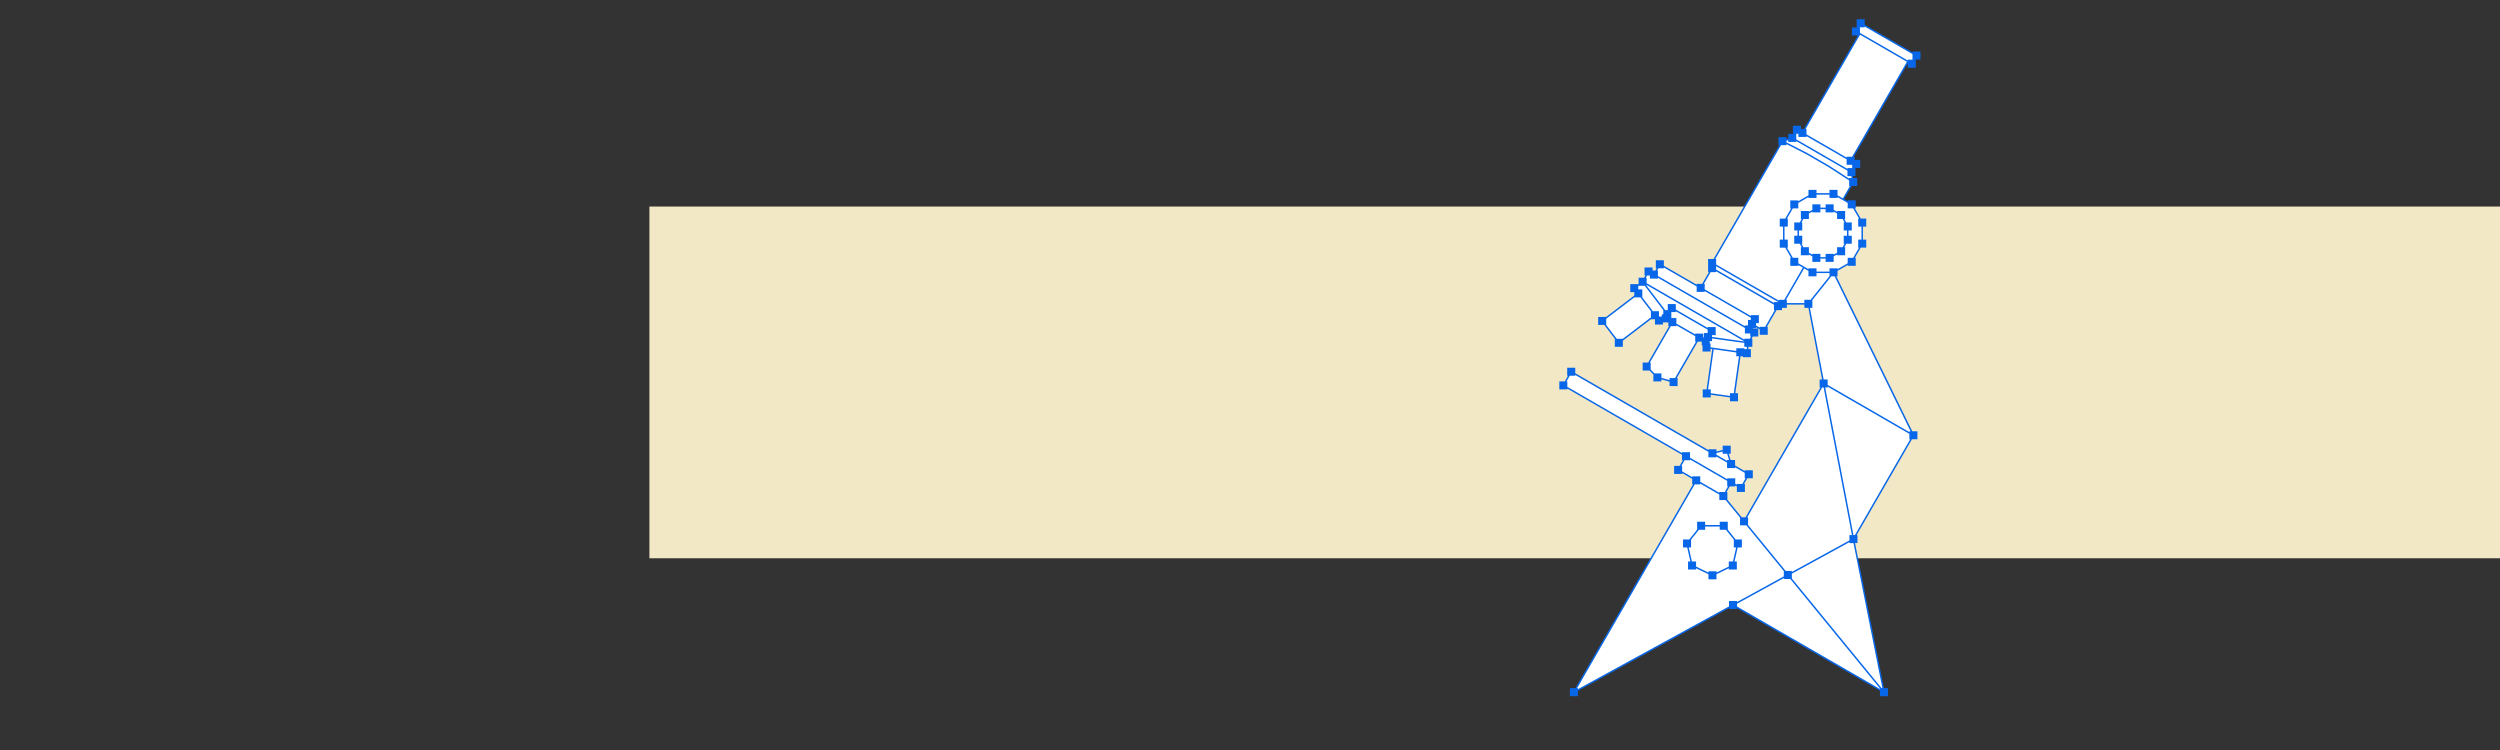 <?xml version="1.0" encoding="UTF-8"?>
<svg id="Layer_1" data-name="Layer 1" xmlns="http://www.w3.org/2000/svg" viewBox="0 0 800 240">
  <rect x="0" y="0" width="800" height="240" fill="#333333" stroke="none"/>
  <defs>
    <style>
      .cls-1 {
        fill: #fff;
      }

      .cls-2 {
        fill: #0867e8;
      }

      .cls-3 {
        fill: #f2e8c6;
      }
    </style>
  </defs>
  <rect class="cls-3" x="207.812" y="66.096" width="592.188" height="112.551"/>
  <path class="cls-1" d="m577.241,85.559h0Zm9.483,1.591l5.825-3.363,3.363-5.825v-6.727l-3.363-5.825-2.737-1.58,3.022-5.587-.405-3.193.042.025,1.507-2.61-2.456-1.418.692.399,18.338-31.763-7.713-4.453,8.932,5.156,1.507-2.61-17.863-10.313-1.507,2.61,1.219.704-18.338,31.763-1.765-1.018-1.507,2.609.333.192-3.464.856-22.506,38.983.7.418-4.355,7.543-13.071-7.547-1.899,3.289-1.711-.988-1.899,3.289-2.673,2.038,1.286,1.686-11.558,8.812,5.332,6.994,11.558-8.811,1.286,1.686,3.125-2.383-.924,1.685,2.075,1.198-8.212,14.224,3.427,3.477,5.181,1.492,8.212-14.224-4.304-2.485,6.379,3.683.703-1.218-.447,3.186,5.259.739-3.159-.444-2.023,14.393,8.71,1.224,2.023-14.393,2.1.295.468-3.328,1.899-3.29-1.711-.988.995-1.724,3.749,2.164,5.265-9.119.844.487h8.176l4.885,25.489-25.466,44.108-6.627-8.094,2.524-4.372,3.088,1.783,2.524-4.372-5.667-3.272-1.396-4.583-4.565,1.142-45.193-26.092-2.524,4.371,42.397,24.478-3.134-1.809-2.524,4.372,5.788,3.342-39.135,67.784,50.913-27.883,48.295,27.883-9.756-48.99,19.176-33.214-25.562-52.145-0-0Z"/>
  <path class="cls-2" d="m612.234,19.1h-1.75v.265l-15.237-8.797c-.001-.001-.003-.002-.004-.003l-.05-.029v-1.75h-.265l.021-.037h1.75v-.265l15.292,8.829v1.75h.264l-.021.037h-0Zm-19.557,31.059h-1.75v.265l-12.853-7.421v-1.751h-.265l17.26-29.895h.124v-.215l.022-.038,15.006,8.665-17.545,30.388Zm.258,3.629h-1.75v.265l-16.382-9.459v-1.75h-.264l.022-.037h.942v1.019h2.572v-.265l12.853,7.421v1.75h1.765v1.019h.264l-.022.037h.001Zm-.405,3.168h-.803v.22l-6.218-4.046-.131.202.12-.209-7.068-4.096-.121.209.109-.215-6.745-3.455v-.564l.558-.187v.6h2.572v-.265l16.382,9.459v1.75h1.249l.096.596h-0Zm-2.825,6.532l-1.695-.978v-1.751h-2.572v1.045h-4.154v-1.045h-2.572v1.751l-3.253,1.878v-.265h-2.572v2.572h.265l-1.877,3.253h-1.751v2.572h1.045v4.154h-1.045v2.572h1.751l1.878,3.253h-.265v2.572h2.572v-.265l1.454.839-5.942,10.292h-1.751v.265l-20.054-11.578v-1.751h-.264l21.02-36.41h1.751v-.356l6.52,3.34,7.058,4.089,6.476,4.214v1.776h.264l-2.286,3.96 0-0Zm1.558,1.456v1.751h1.75l1.878,3.253h-.264v2.572h1.044v4.154h-1.044v2.572h.264l-1.878,3.253h-1.75v1.75l-3.253,1.878v-.265h-2.572v1.045h-4.154v-1.045h-2.572v.265l-3.253-1.878v-1.75h-1.75l-1.878-3.253h.265v-2.572h-1.045v-4.154h1.045v-2.572h-.265l1.878-3.253h1.75v-1.75l3.253-1.878v.265h2.572v-1.045h4.154v1.045h2.572v-.265l3.253,1.878s0-.001,0-.001Zm20.123,73.064h-.387v.265l-26.146-15.096v-1.75h-1.287l-4.392-22.916h.794v-2.511l6.037-7.563h1.08l24.301,49.572v0Zm-17.813,33.214h-.465l-9.05-47.223h.794v-.265l26.146,15.097v1.75h.264l-17.69,30.642v-0Zm8.789,48.99h-.239l-28.726-35.088v-1.545l18.425-10.091v.306h1.297l9.243,46.417h-0Zm-46.507-26.133v-.893l14.969-8.199v.292h2.077l28.677,35.028v.169l-45.723-26.398Zm-50.912,26.44v-.307h-.265l37.65-65.211h1.75v-.265l6.11,3.527v1.75h2.027l4.599,5.618v2.477h2.028l11.983,14.636v1.694l-14.969,8.198v-.307h-2.572v1.716l-48.34,26.474 0.0 0v-0Zm33.348-69.682v-1.751h-.265l1.039-1.799h1.75v-.265l11.897,6.869v1.75h.265l-1.039,1.799h-1.75v.265l-6.11-3.527v-1.75h-2.572v.265l-3.215-1.857 0.0.001v-0Zm-36.74-27.041v-1.751h-.265l1.039-1.799h1.75v-.265l42.621,24.607v1.751h2.572v-.265l3.388,1.956v1.75h2.572v-.265l3.094,1.787v1.749h.265l-1.039,1.799h-1.749v.265l-.516-.298v-1.75h-2.572v.265l-11.897-6.869v-1.75h-2.573v.265l-36.691-21.184 0.0.001v-0Zm49.71,20.685v.716h1.426l.613,2.011h-.643v.265l-3.388-1.956v-.537l1.993-.499v-0Zm31.841-20.483h.465l9.049,47.223h-.794v1.716l-18.426,10.09v-.321h-1.978l-12.032-14.696v-2.476h-.265s23.98-41.536,23.98-41.536Zm-11.31-27.016v-1.045h-.265l5.803-10.05,1.381.797v1.751h2.572v-1.045h4.154v.983l-6.038,7.565h-2.004v1.045h-5.603Zm-6.931,7.587h-1.751v.265l-1.176-.679v-.743h.904v-2.572h-2.572v.265l-14.755-8.519v-1.75h-.265l2.17-3.758h1.749v-.265l18.504,10.684v1.751h.265s-3.073,5.323-3.073,5.323Zm-3.922.548v-.14h.996v-.265l.7.405h-1.696Zm-1.01,3.289h-1.75v.265l-31.25-18.042v-1.75h-.265l.414-.717h.889v.988h2.573v-.265l27.827,16.066v1.75h1.711v.988h.265l-.414.718h0Zm-.994,3.328h-.75v-.295h-2.572v.862l-7.39-1.039-.013-.002-.834-.117v-1.223h-.255v-.756h.723v-.862l10.337,1.453v1.223h.862l-.106.756h0Zm-4.122,14.097h-1.223v.862l-6.137-.862v-1.223h-.862l1.804-12.833,7.218,1.014v1.223h.861l-1.66,11.819v-0Zm-18.803-4.854h-1.75v.665l-2.608-.752v-1.406h-2.215l-1.212-1.229v-2.248h-.265l6.727-11.651h1.75v-.265l6.035,3.485v1.75h.265l-6.726,11.651-0-0Zm-16.693-12.567v-.002h-1.963l-3.371-4.422h.002v-1.964l8.986-6.85v.003h1.963l3.371,4.421h-.002v1.964s-8.986,6.85-8.986,6.85Zm5.041-16.962v.003h1.963l5.942,7.794h-.002v1.34h-.472v.698h-.914v-1.687h-1.963l-3.371-4.421h.002v-2.572h-1.286v-1.078l.1-.077h-0Zm10.476,10.335v-1.915h1.427v-.265l10.186,5.881v1.106h-1.177v1.361h-.226v-1.198h-2.572v.265l-6.035-3.485v-1.75h-1.604 0Zm23.347,7.484l-10.337-1.453v-.58h1.176v-2.572h-2.572v.265l-10.186-5.881v-1.751h-2.572v1.949h-.819l-5.942-7.794h.002v-.265l31.25,18.042v.039l0-0Zm-27.491-23.407h1.75v-.265l10.499,6.062v1.75h2.572v-.265l14.755,8.519v.743h-.904v1.724h-.996v.265l-27.827-16.066v-1.75h-.265l.414-.717h0Zm36.981,10.814v.265l-18.504-10.684v-1.074l19.905,11.493s-1.4,0-1.4,0Zm46.894-77.612v-2.572h-2.572v.265l-15.291-8.829v-1.75h-2.573v2.572h.265l-.022.037h-1.75v2.573h1.891l-17.26,29.895h-.942v-1.019h-2.573v2.572h.265l-.021.037h-1.751v1.462l-.558.187v-.601h-2.572v2.572h.265l-21.021,36.41h-1.751v4.204h.265l-2.17,3.757h-1.75v.265l-10.499-6.062v-1.751h-2.573v2.573h.265l-.414.717h-.889v-.989h-2.573v2.572h.265l-.414.717h-1.75v1.964l-.1.077v-.002h-2.573v2.572h1.286v1.077l-8.986,6.85v-.002h-2.572v2.572h1.963l3.371,4.422h-.002v2.572h2.572v-1.964l8.986-6.85v.003h1.286v1.686h2.573v-.698h1.704v1.198h.265l-6.727,11.652h-1.75v2.572h2.215l1.212,1.23v2.247h2.573v-.665l2.608.751v1.406h2.573v-2.572h-.265l6.727-11.651h1.253v1.198h.255v1.968h2.572v-.862l.541.076-1.813,12.901h-1.223v2.572h2.572v-.862l6.137.862v1.223h2.572v-2.572h-.862l1.661-11.82h.751v.295h2.572v-2.572h-.862l.106-.756h1.224v-2.572h-.265l.414-.717h1.75v-2.563l.46.266v1.75h2.573v-2.572h-.264l3.073-5.323h1.75v-.736h1.55v-1.045h5.603v1.045h1.287l4.392,22.917h-.794v2.572h.265l-23.981,41.535h-1.205l-4.599-5.617v-2.477h-.265l1.039-1.799h1.75v-.265l.516.298v1.75h2.572v-2.572h-.264l1.039-1.799h1.749v-2.572h-2.572v.265l-3.094-1.786v-1.751h-1.426l-.612-2.011h.642v-2.572h-2.572v1.359l-1.993.498v-.716h-2.572v.265l-42.621-24.607v-1.75h-2.572v2.572h.265l-1.039,1.799h-1.75v2.572h2.572v-.265l36.691,21.184v1.75h.264l-1.039,1.799h-1.75v2.572h2.573v-.265l3.215,1.856v1.75h.265l-37.65,65.211h-1.75v2.572h2.572v-1.715l48.34-26.474v.306h2.572v-.265l45.723,26.398v1.75h2.572v-2.572h-1.296l-9.244-46.418h.784v-2.572h-.265l17.692-30.642h1.75v-2.572h-1.648l-24.301-49.572h.387v-1.751l3.253-1.878v.265h2.572v-2.572h-.265l1.878-3.253h1.75v-2.572h-1.045v-4.154h1.045v-2.572h-1.75l-1.878-3.253h.265v-2.573h-2.572v.265l-1.14-.658,2.426-4.201h1.75v-2.572h-1.28l-.096-.596h.835v-2.572h-.264l.021-.037h1.75v-2.572h-1.765v-1.019h-.264l17.25-29.878v1.391h2.572v-2.572h-.265l.022-.037h1.75l-0.0 0Zm-65.295,164.155v-.399h-2.572v.399l-3.947-1.901v-1.638h-1.332l-1.023-4.482h.745v-2.511l2.509-3.146h2.003v-1.045h4.664v1.045h2.003l2.509,3.146v2.511h.745l-1.023,4.482h-1.332v1.638l-3.947,1.901h-0Zm6.52-.966v-2.573h-.745l1.023-4.482h1.333v-2.572h-2.004l-2.508-3.145v-2.513h-2.572v1.045h-4.664v-1.045h-2.572v2.513l-2.508,3.145h-2.004v2.572h1.333l1.023,4.483h-.746v2.572h2.572v-.399l3.947,1.901v1.638h2.572v-1.637l3.947-1.901v.399h2.572l0-0Zm35.25-106.818h-1.045v2.572h.265l-.637,1.102h-1.751v1.751l-1.102.636v-.265h-2.572v1.045h-1.671v-1.045h-2.572v.265l-1.103-.636v-1.751h-1.75l-.637-1.102h.265v-2.573h-1.044v-1.671h1.044v-2.573h-.265l.637-1.102h1.75v-1.751l1.103-.637v.265h2.572v-1.045h1.671v1.045h2.572v-.265l1.102.637v1.751h1.751l.637,1.103h-.265v2.572h1.045s0,1.671,0,1.671Zm-.859-5.347h.265v-2.572h-2.572v.265l-1.103-.637v-1.75h-2.572v1.045h-1.671v-1.045h-2.572v1.75l-1.103.637v-.265h-2.572v2.572h.264l-.636,1.103h-1.75v2.572h1.045v1.671h-1.045v2.572h1.75l.636,1.102h-.264v2.572h2.572v-.265l1.103.636v1.75h2.572v-1.045h1.671v1.045h2.572v-1.75l1.103-.636v.265h2.572v-2.572h-.265l.637-1.102h1.75v-2.572h-1.045v-1.671h1.045v-2.573h-1.75l-.637-1.102v-0Z"/>
</svg>